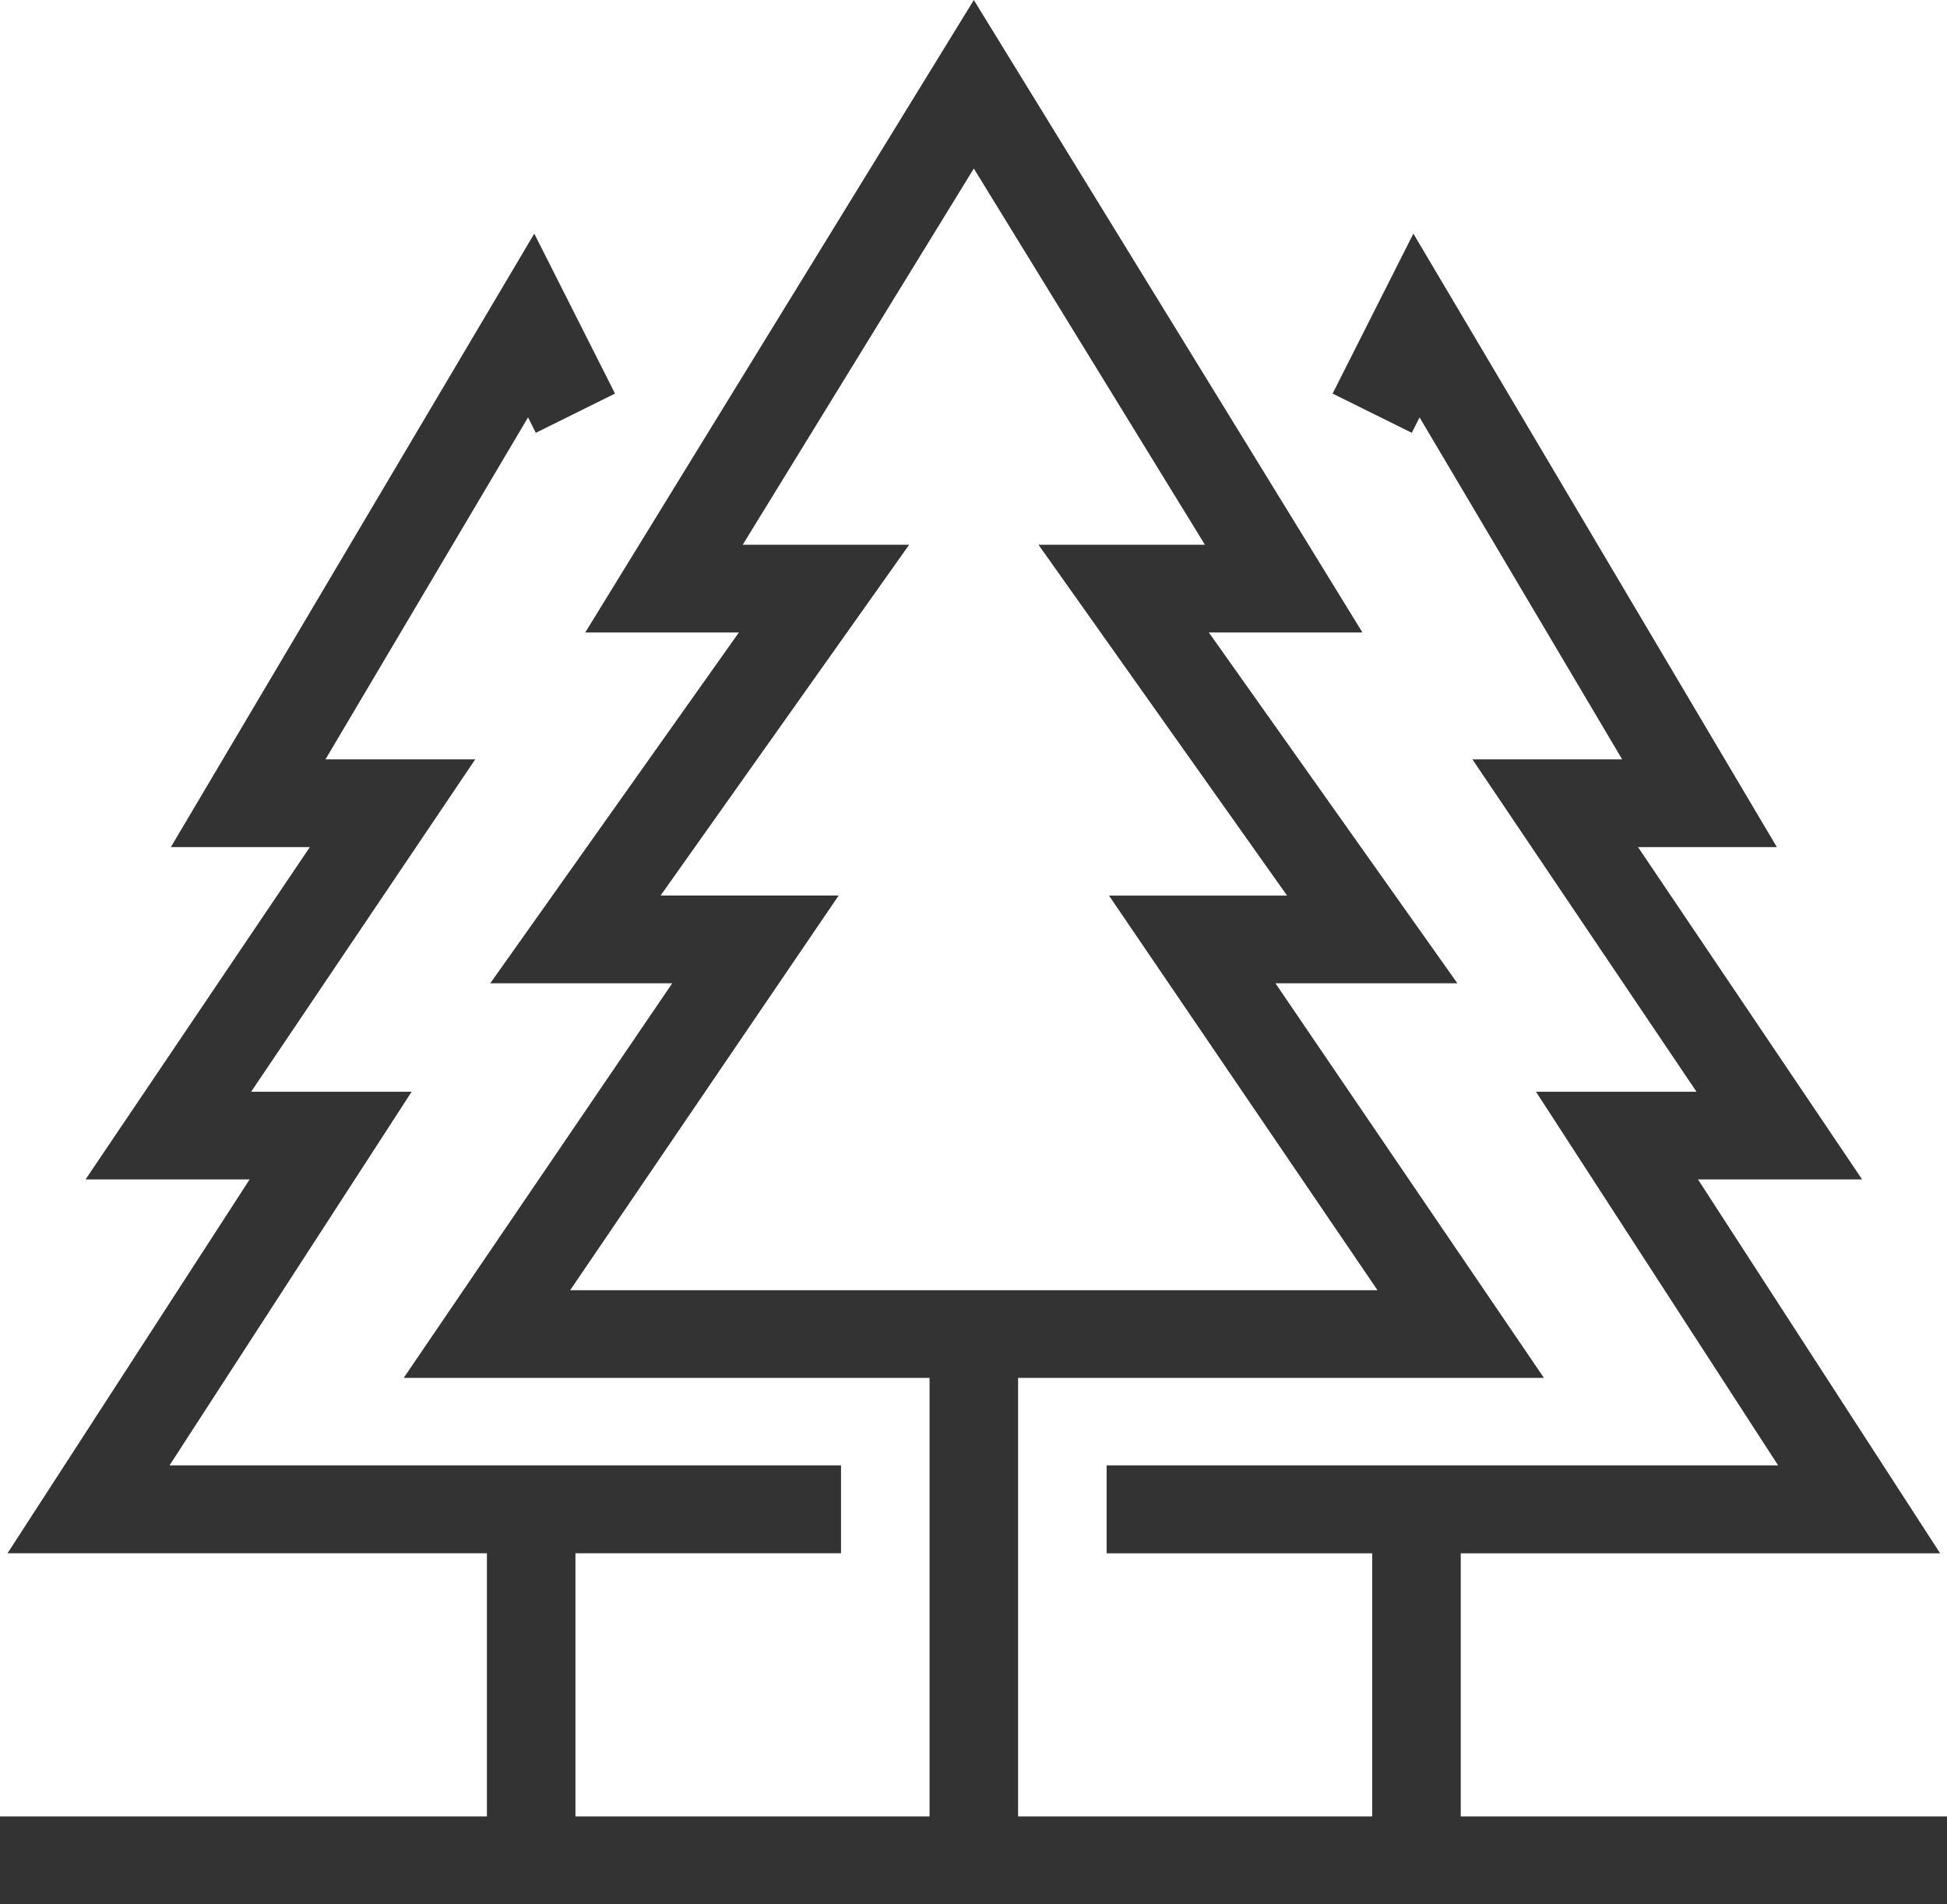 <?xml version="1.0" standalone="no"?><!DOCTYPE svg PUBLIC "-//W3C//DTD SVG 1.1//EN" "http://www.w3.org/Graphics/SVG/1.1/DTD/svg11.dtd"><svg class="icon" width="200px" height="195.61px" viewBox="0 0 1047 1024" version="1.1" xmlns="http://www.w3.org/2000/svg"><path fill="#333333" d="M1047.351 1024H0v-47.155h1047.351v47.155z m-217.087-282.975H217.087l144.415-212.231h-97.856l133.68-188.642h-82.622L523.676 0l208.97 340.127h-82.598l133.656 188.666h-97.832z m-523.676-47.155h434.175l-144.392-212.231h95.761L558.452 292.949h89.501L523.676 90.62l-124.278 202.329h89.501l-133.68 188.666h95.761z m736.716 141.488H595.086V788.06h361.098l-130.205-200.949h86.311l-120.493-178.74h80.527L763.376 224.466l-4.189 8.284-42.584-21.09 43.441-86.026 195.45 329.916h-74.648l120.517 178.74H913.1zM547.479 1000.411h-47.607V717.436h47.607v282.975z m238.034 0h-47.607V811.864h47.607v188.666z m-333.248-165.077H4.047l130.205-201.068H46.012L166.624 455.55H91.881l195.426-329.916 43.417 86.026-42.584 21.09-4.189-8.284-108.925 183.905h80.527l-120.493 178.74H221.372L91.167 788.06H452.265v47.155z m-142.821 165.077h-47.607V811.864h47.607v188.666z" /></svg>